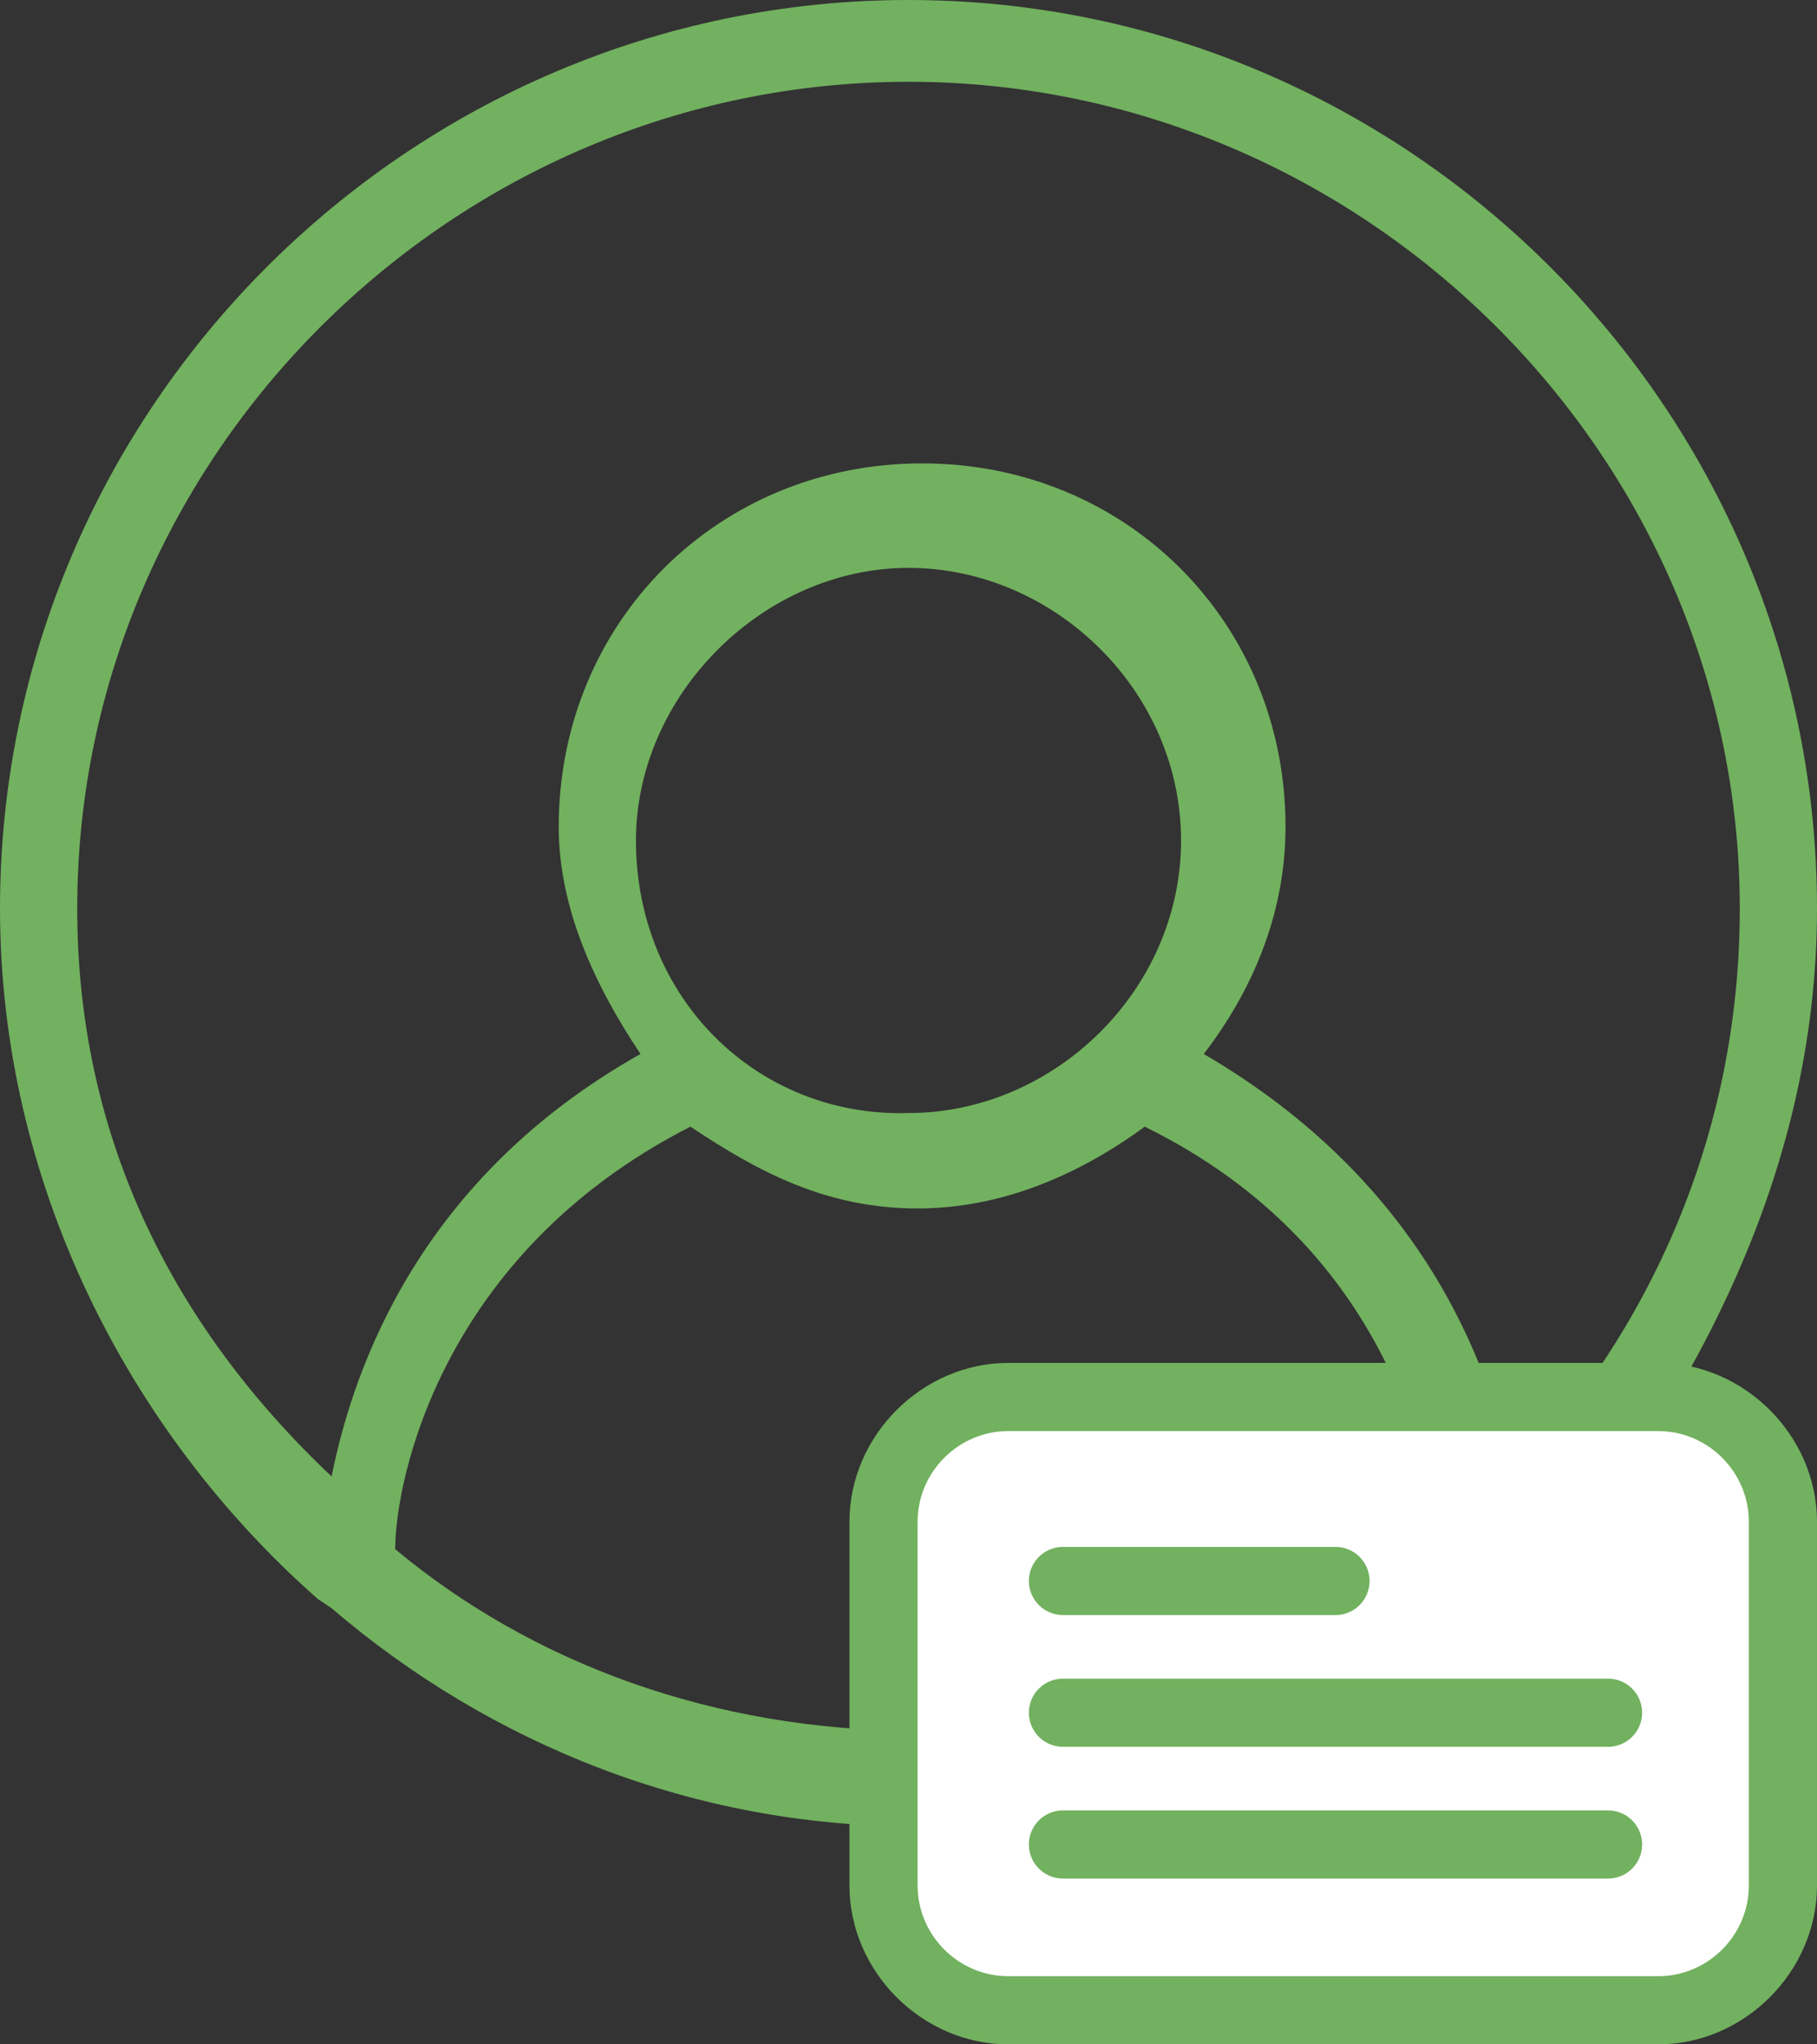 <?xml version="1.0" encoding="utf-8"?>
<!-- Generator: Adobe Illustrator 19.1.0, SVG Export Plug-In . SVG Version: 6.00 Build 0)  -->
<svg version="1.1" id="Слой_1" xmlns="http://www.w3.org/2000/svg" xmlns:xlink="http://www.w3.org/1999/xlink" x="0px" y="0px"
	 viewBox="0 0 40 45" style="enable-background:new 0 0 40 45;" xml:space="preserve">
<rect x="0" y="0" width="40" height="45" fill="#333333" stroke="none"/>
<style type="text/css">
	.st0{fill:#72B15F;}
	.st1{fill:#FFFFFF;}
	.st2{fill:none;stroke:#72B15F;stroke-width:1.5;stroke-linecap:round;stroke-linejoin:round;stroke-miterlimit:10;}
</style>
<path class="st0" d="M40,20C40,9,31,0,20,0S0,9,0,20c0,6,2.8,11.5,7,15.2c0,0,0,0,0.3,0.2c3.5,3,8,4.8,12.8,4.8s9.3-1.8,12.8-4.5
	c0.3,0,0.3-0.2,0.5-0.2C37.2,31.1,40,25.9,40,20z M1.7,20C1.7,10,10,1.8,20,1.8S38.3,10,38.3,20c0,5-2,9.3-5,12.5
	c-0.5-2.5-2-6.5-6.8-9.3c1-1.3,1.8-3,1.8-5c0-4.5-3.5-8-8-8s-8,3.5-8,8c0,1.8,0.8,3.5,1.8,5c-4.8,2.7-6.3,6.8-6.8,9.3
	C3.7,29.1,1.7,24.9,1.7,20z M14,18.5c0-3.2,2.8-6,6-6s6,2.7,6,6s-2.8,6-6,6C16.7,24.6,14,22,14,18.5z M8.7,34.1c0-1.5,1-6.5,6.5-9.3
	c1.5,1,3,1.8,5,1.8c1.8,0,3.5-0.7,5-1.8c5.5,2.7,6.3,7.7,6.5,9.3c-3,2.5-7,4-11.5,4S11.7,36.6,8.7,34.1z"/>
<g>
	<g>
		<path class="st1" d="M22.2,44.3c-1.5,0-2.8-1.2-2.8-2.8v-8c0-1.5,1.2-2.8,2.8-2.8h14.3c1.5,0,2.8,1.2,2.8,2.8v8
			c0,1.5-1.2,2.8-2.8,2.8H22.2z"/>
		<path class="st0" d="M36.5,31.5c1.1,0,2,0.9,2,2v8c0,1.1-0.9,2-2,2H22.2c-1.1,0-2-0.9-2-2v-8c0-1.1,0.9-2,2-2H36.5 M36.5,30H22.2
			c-1.9,0-3.5,1.6-3.5,3.5v8c0,1.9,1.6,3.5,3.5,3.5h14.3c1.9,0,3.5-1.6,3.5-3.5v-8C40,31.6,38.4,30,36.5,30L36.5,30z"/>
	</g>
	<line class="st2" x1="23.4" y1="40.6" x2="35.4" y2="40.6"/>
	<line class="st2" x1="23.4" y1="37.7" x2="35.4" y2="37.7"/>
	<line class="st2" x1="23.4" y1="34.8" x2="29.4" y2="34.8"/>
</g>
</svg>
